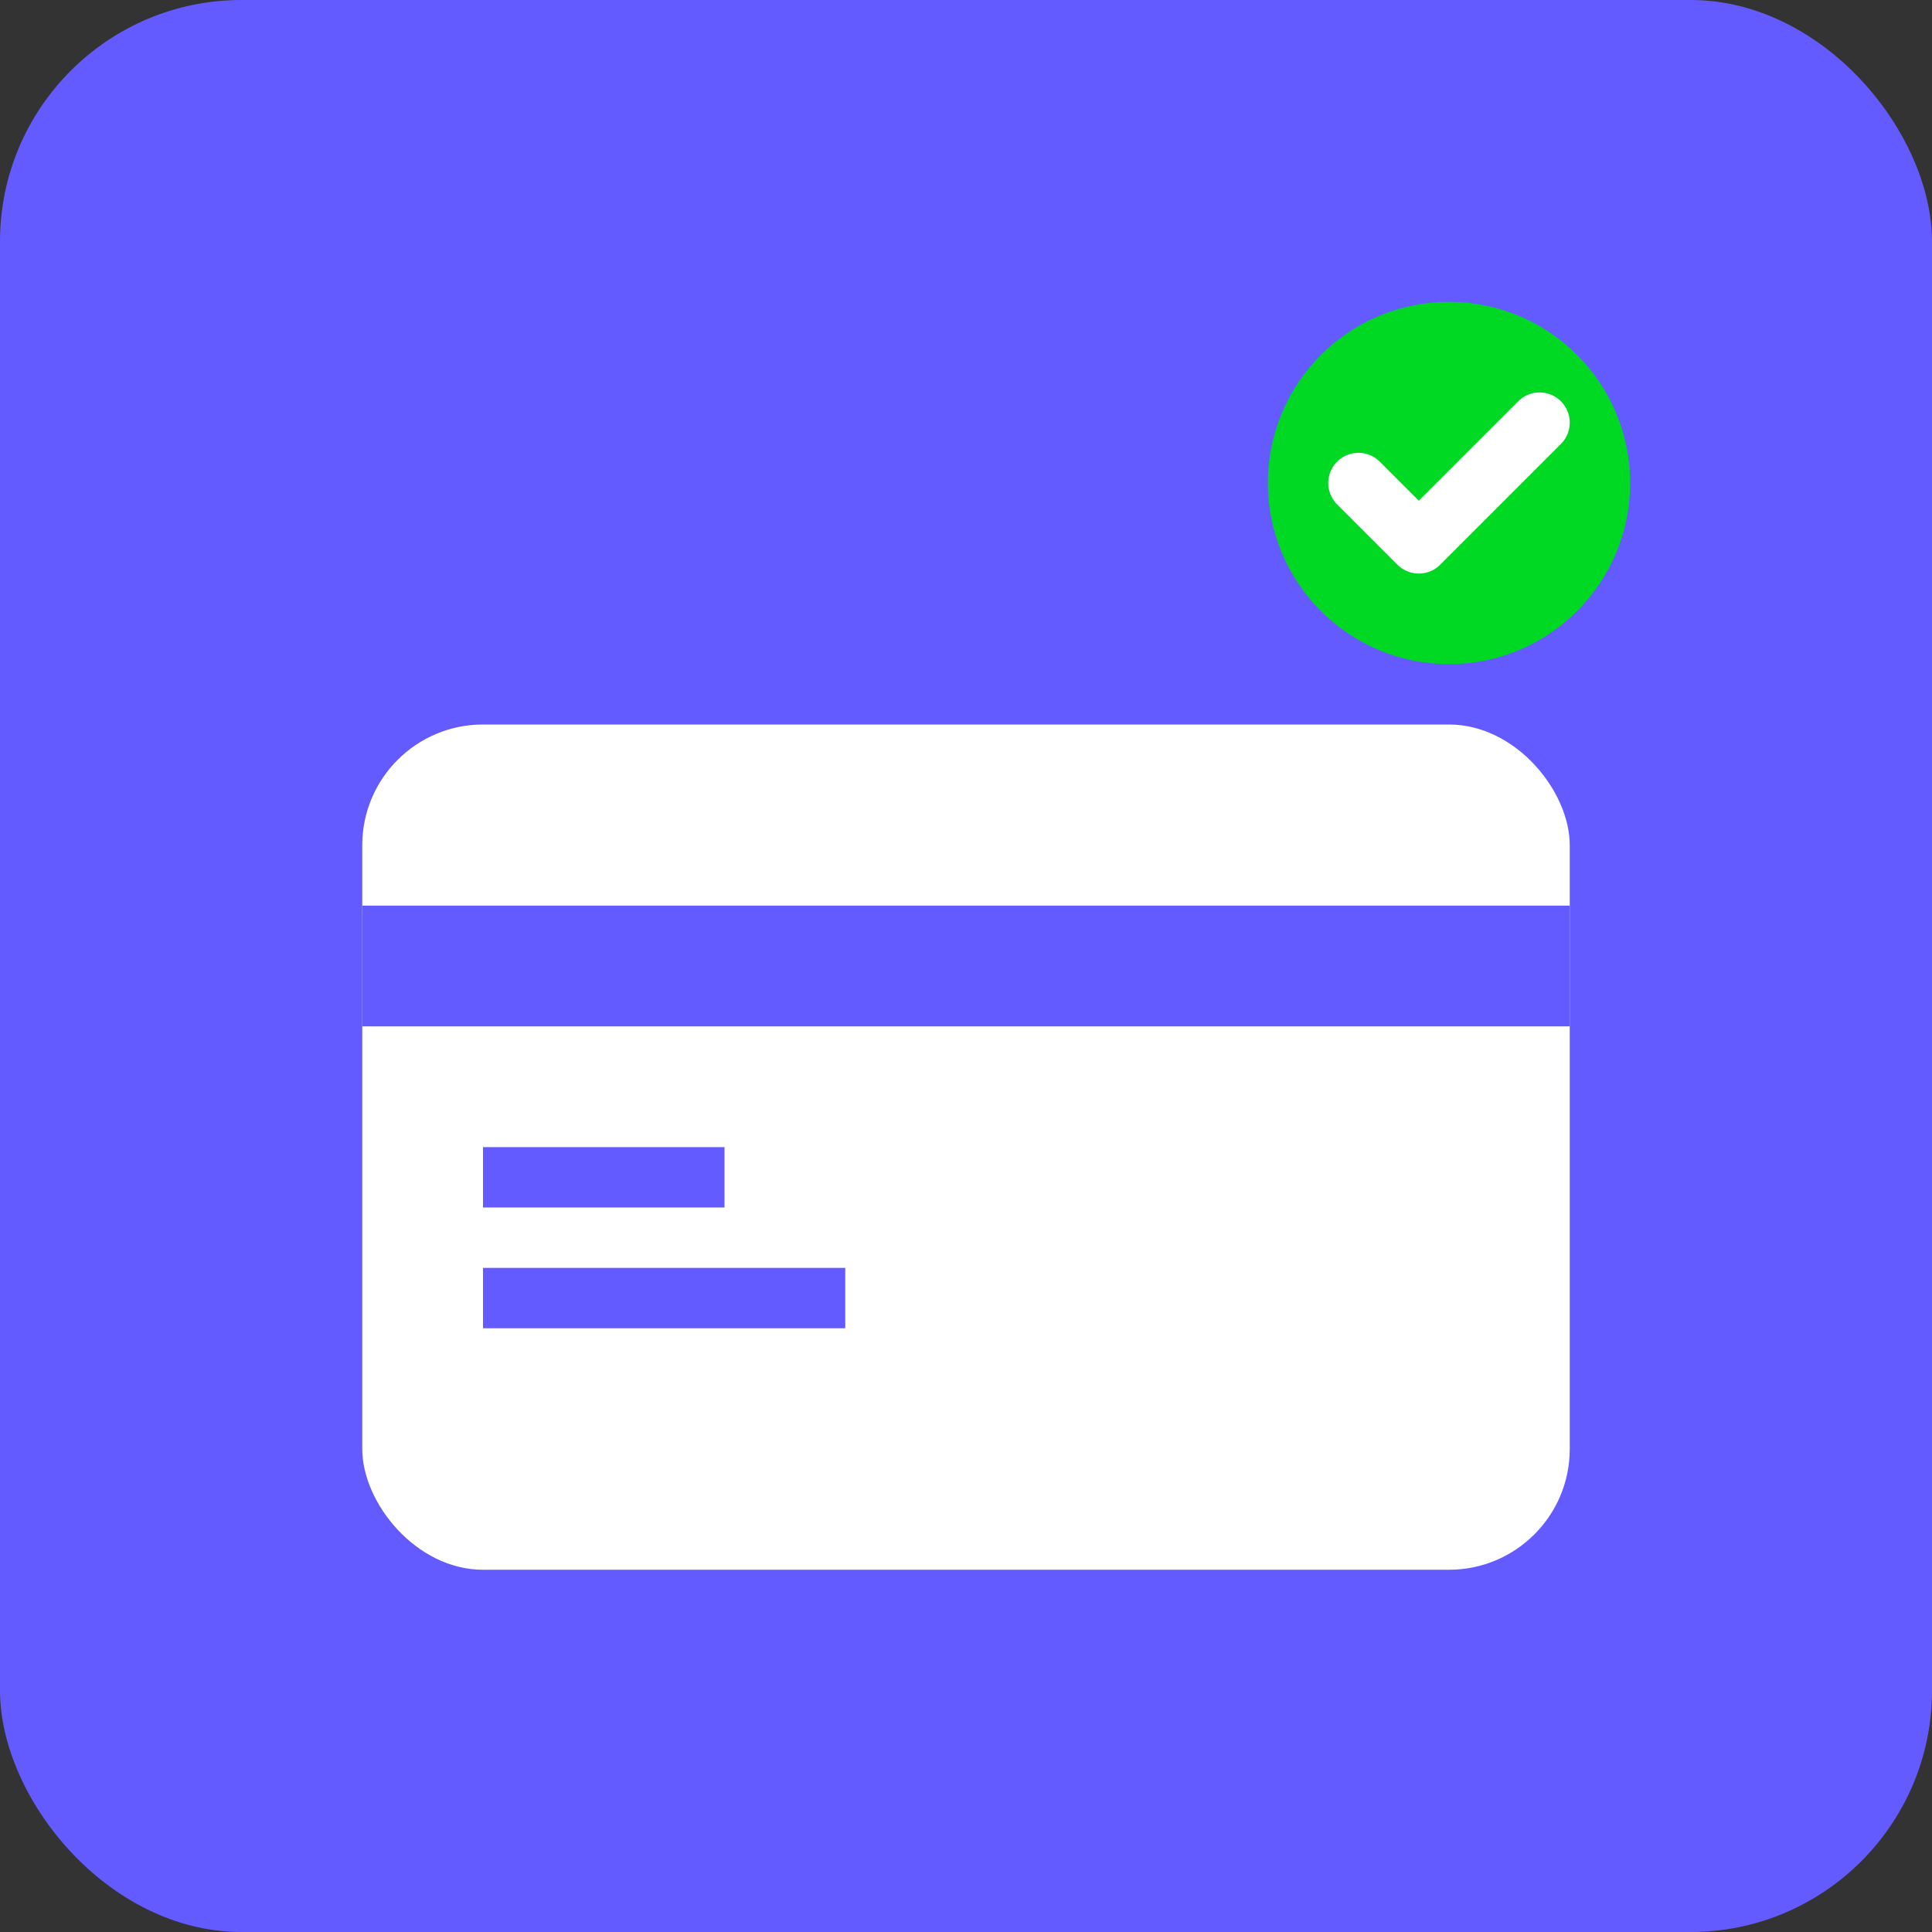 <svg width="32" height="32" viewBox="0 0 32 32" fill="none" xmlns="http://www.w3.org/2000/svg">
  <rect x="0" y="0" width="32" height="32" fill="#333333" stroke="none"/>
  <rect width="32" height="32" rx="4" fill="#635BFF"/>
  <rect x="6" y="12" width="20" height="14" rx="2" fill="white"/>
  <rect x="6" y="15" width="20" height="2" fill="#635BFF"/>
  <rect x="8" y="19" width="4" height="1" fill="#635BFF"/>
  <rect x="8" y="21" width="6" height="1" fill="#635BFF"/>
  <circle cx="24" cy="8" r="3" fill="#00D924"/>
  <path d="M22.5 8L23.5 9L25.5 7" stroke="white" stroke-width="1" stroke-linecap="round" stroke-linejoin="round"/>
</svg> 